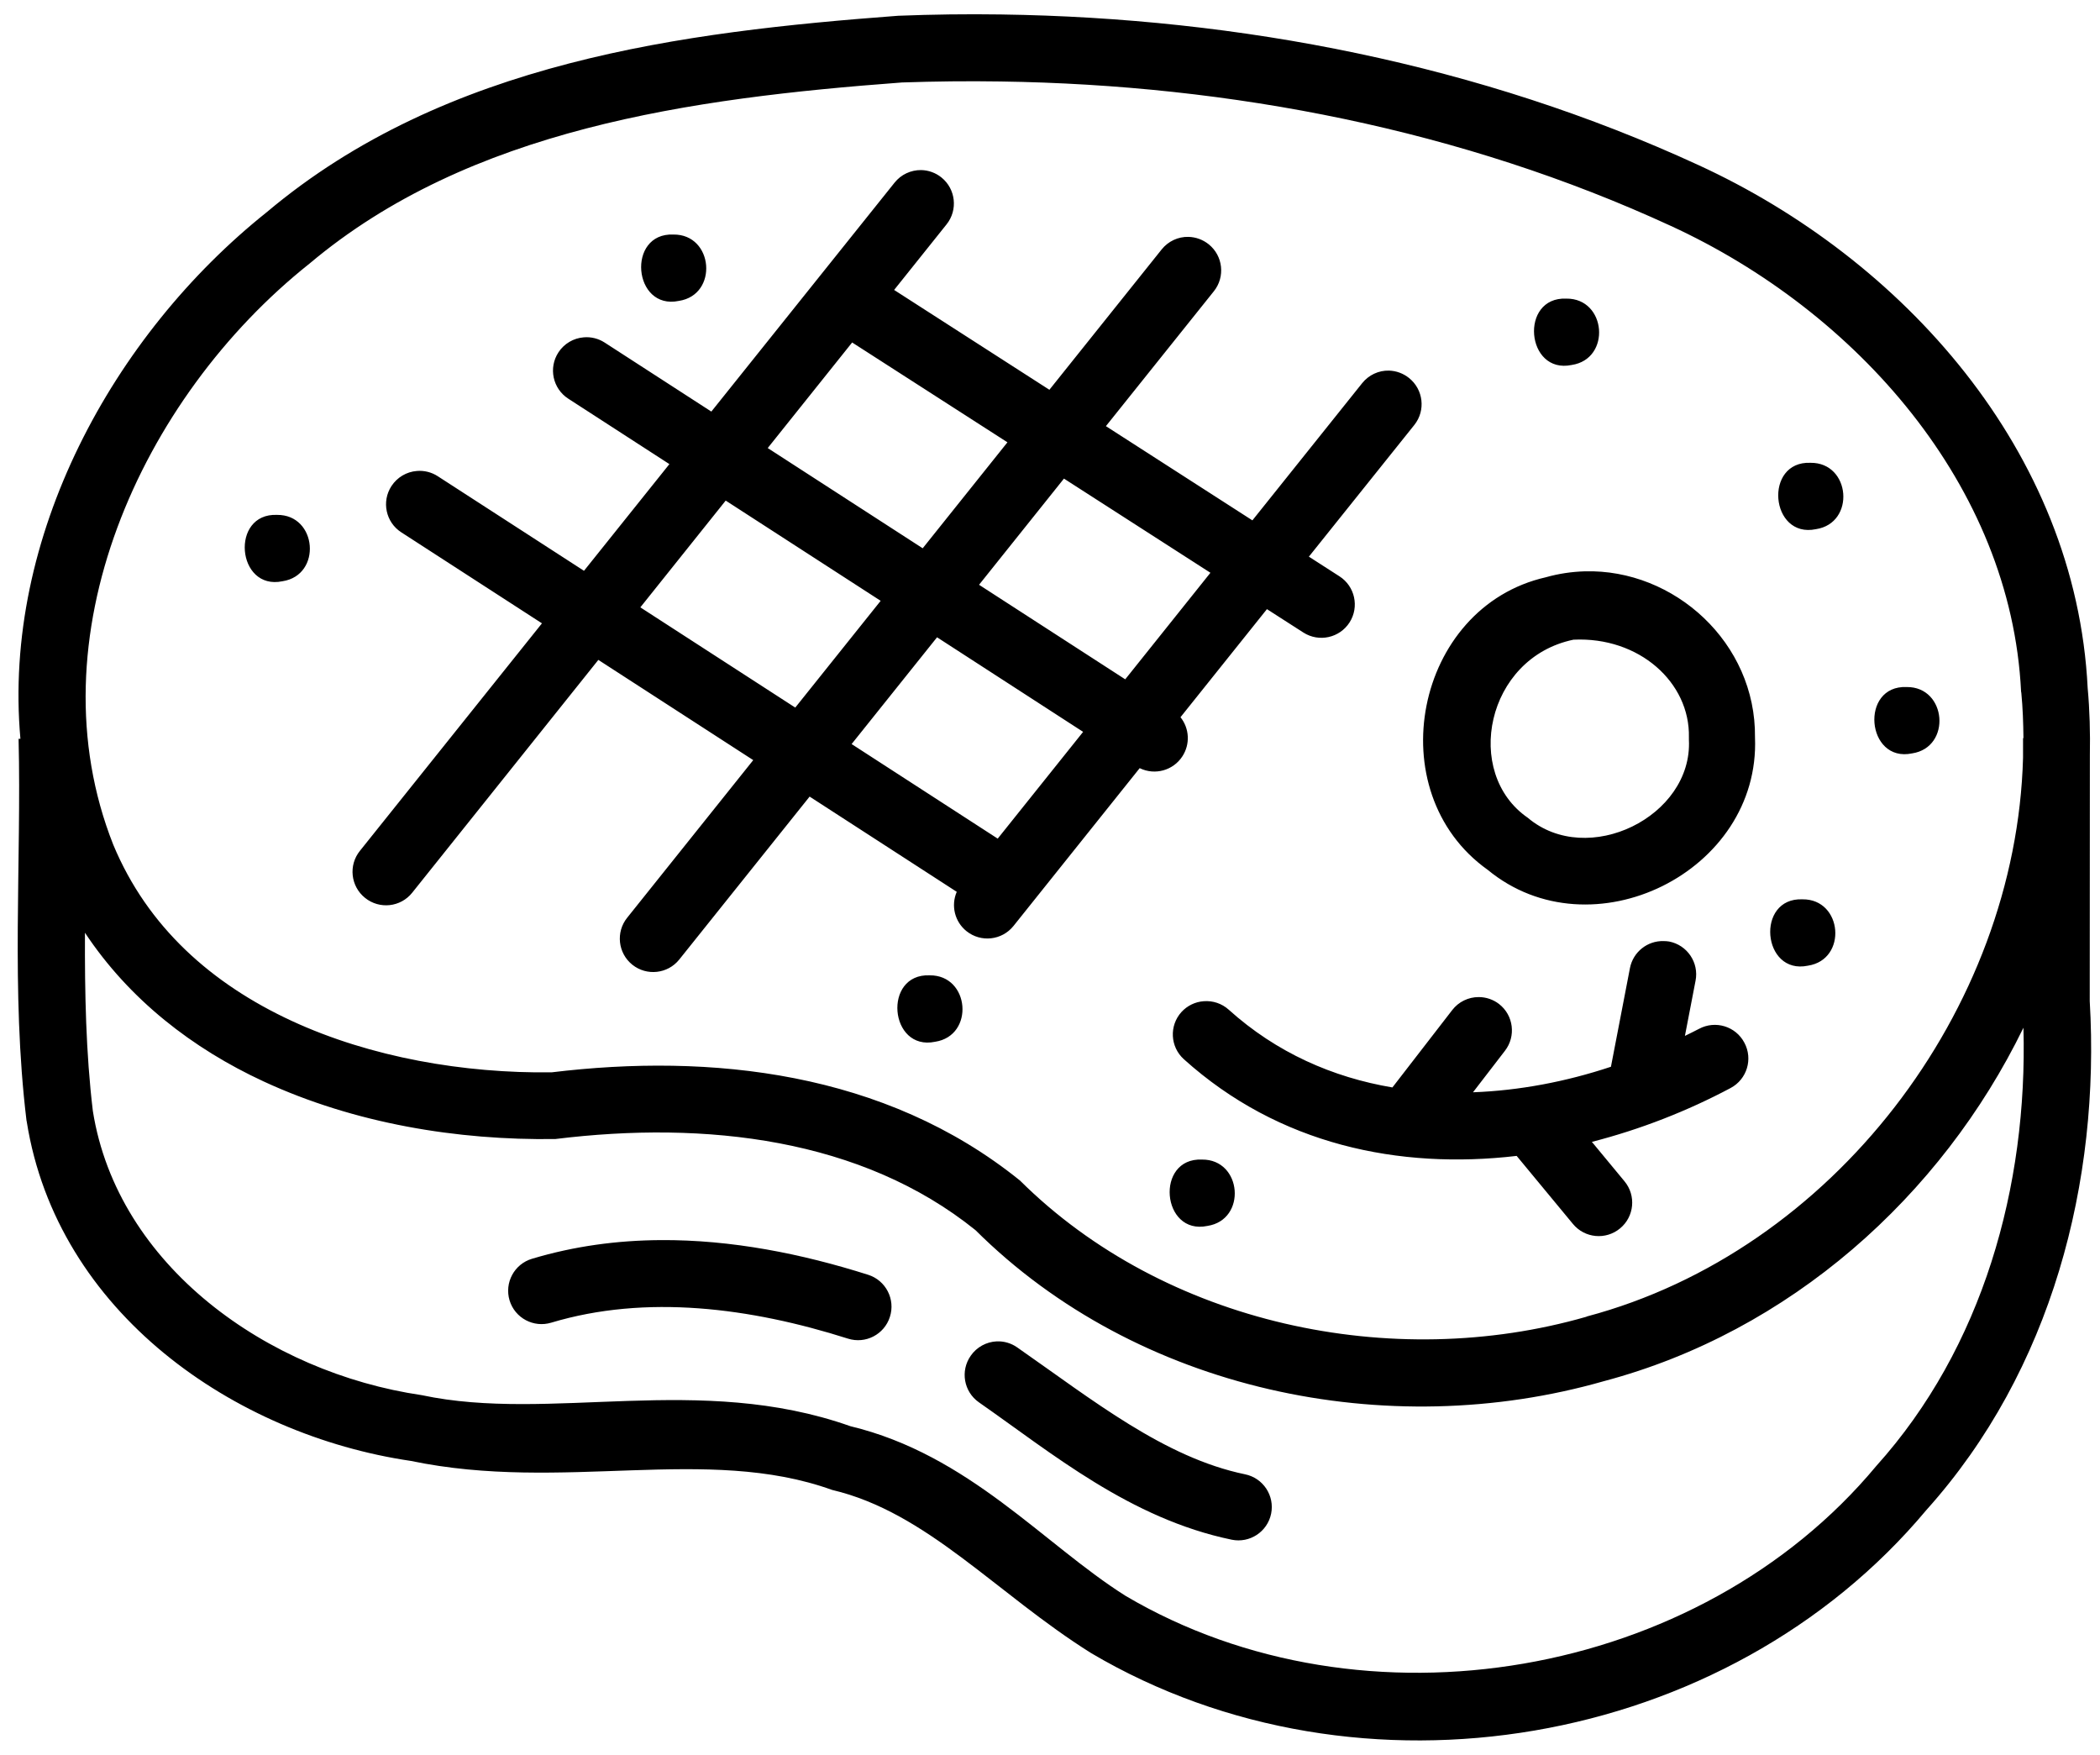 <svg width="79" height="66" viewBox="0 0 79 66" fill="none" xmlns="http://www.w3.org/2000/svg">
<path d="M10.037 7.979C4.23 12.611 0.09 20.219 0.768 27.788L0.699 27.791C0.812 32.442 0.406 37.26 0.996 42.141C0.999 42.156 1.003 42.175 1.006 42.189C2.147 49.366 8.806 53.972 15.457 54.951C21.179 56.145 26.571 54.337 31.301 56.041C34.883 56.885 37.462 59.932 41.051 62.182C51.136 68.136 64.958 65.786 72.472 56.794C77.191 51.542 79.011 44.433 78.614 37.656C78.618 34.592 78.619 31.5 78.619 28.407C78.634 27.567 78.614 26.723 78.536 25.878C78.096 16.96 71.564 9.732 63.896 6.21C55.686 2.426 46.638 0.672 37.654 0.544C36.371 0.525 35.088 0.542 33.787 0.593C25.705 1.199 16.768 2.311 10.037 7.979ZM33.93 3.102C35.165 3.06 36.405 3.045 37.644 3.065C46.315 3.191 55.015 4.884 62.848 8.494C69.824 11.699 75.654 18.259 76.031 26.01C76.034 26.029 76.037 26.048 76.041 26.067C76.095 26.633 76.114 27.198 76.12 27.763H76.105V28.5C75.849 37.996 68.935 47.063 59.694 49.518C59.687 49.522 59.682 49.522 59.676 49.529C52.373 51.628 43.819 49.814 38.37 44.404C33.287 40.3 26.727 39.609 20.749 40.335C17.478 40.377 13.952 39.779 10.97 38.398C7.976 37.011 5.553 34.876 4.261 31.773C1.198 24.042 5.273 14.978 11.642 9.916C17.656 4.85 25.974 3.696 33.93 3.102ZM34.654 6.397C34.265 6.393 33.895 6.565 33.653 6.87L26.76 15.481L22.742 12.882C22.511 12.734 22.237 12.665 21.964 12.688C21.575 12.718 21.222 12.926 21.009 13.252C20.626 13.836 20.793 14.62 21.38 14.997L25.182 17.457L21.969 21.47L16.463 17.909C16.232 17.76 15.957 17.692 15.682 17.715C15.293 17.745 14.941 17.955 14.727 18.282C14.346 18.865 14.512 19.647 15.098 20.024L20.388 23.446L13.54 32.003C13.103 32.545 13.19 33.338 13.733 33.773C14.276 34.211 15.071 34.124 15.506 33.579L22.509 24.821L28.336 28.591L23.596 34.517C23.158 35.059 23.245 35.854 23.79 36.289C24.331 36.719 25.119 36.632 25.552 36.093L30.457 29.963L35.992 33.545C35.766 34.066 35.918 34.674 36.362 35.027C36.904 35.458 37.692 35.37 38.125 34.831C39.708 32.852 41.291 30.872 42.874 28.893C43.445 29.172 44.134 28.982 44.48 28.449C44.777 27.995 44.748 27.4 44.409 26.977C45.493 25.622 46.577 24.267 47.661 22.912L49.033 23.793C49.617 24.166 50.394 23.996 50.769 23.412C51.142 22.828 50.972 22.051 50.388 21.677L49.239 20.938C50.562 19.285 51.886 17.633 53.209 15.98C53.638 15.437 53.547 14.649 53.005 14.217C52.791 14.046 52.528 13.948 52.254 13.94C51.861 13.929 51.487 14.107 51.242 14.414C49.867 16.133 48.49 17.853 47.114 19.573L41.603 16.029L45.666 10.953C46.097 10.412 46.01 9.624 45.472 9.19C45.256 9.016 44.988 8.917 44.711 8.91C44.318 8.899 43.944 9.077 43.699 9.384L39.477 14.661L33.636 10.906L35.609 8.439C36.042 7.898 35.955 7.108 35.415 6.674C35.199 6.5 34.931 6.403 34.654 6.397ZM25.334 8.822C23.563 8.748 23.811 11.678 25.538 11.318C27.032 11.091 26.847 8.807 25.334 8.822ZM58.923 11.232C57.152 11.158 57.4 14.088 59.126 13.728C60.621 13.501 60.436 11.217 58.923 11.232ZM32.057 12.882L37.899 16.637L34.711 20.623L28.881 16.853L32.057 12.882ZM68.11 17.408C66.339 17.334 66.588 20.264 68.314 19.904C69.809 19.677 69.624 17.393 68.11 17.408ZM40.025 18.002L45.535 21.544C44.466 22.88 43.399 24.216 42.33 25.552L36.831 21.996L40.025 18.002ZM27.3 18.829L33.13 22.599L29.917 26.615L24.089 22.845L27.3 18.829ZM10.422 19.367C8.651 19.293 8.899 22.223 10.626 21.863C12.121 21.635 11.936 19.352 10.422 19.367ZM59.612 21.49C59.13 21.505 58.641 21.575 58.154 21.713C53.221 22.831 51.846 29.787 55.965 32.717C59.865 35.934 66.232 32.797 66.021 27.734C66.062 24.185 62.989 21.393 59.612 21.49ZM35.251 23.971L40.746 27.528C39.675 28.867 38.604 30.205 37.533 31.544L32.037 27.987L35.251 23.971ZM63.535 27.734C63.534 27.768 63.534 27.797 63.535 27.827C63.681 30.712 59.723 32.664 57.472 30.758C55.038 29.081 55.896 24.745 59.193 24.061C61.66 23.942 63.582 25.668 63.535 27.734ZM71.726 25.842C69.955 25.768 70.203 28.698 71.93 28.338C73.424 28.111 73.239 25.827 71.726 25.842ZM67.808 33.827C66.037 33.753 66.286 36.683 68.012 36.323C69.507 36.096 69.322 33.812 67.808 33.827ZM36.696 46.27C42.773 52.315 52.184 54.287 60.344 51.949C67.315 50.097 73.025 45.013 76.12 38.657C76.284 44.636 74.582 50.698 70.585 55.14C63.909 63.164 51.299 65.313 42.344 60.027C39.265 58.088 36.457 54.719 31.991 53.645C26.302 51.632 20.721 53.512 15.864 52.477C10.066 51.627 4.418 47.612 3.493 41.789C3.23 39.595 3.187 37.355 3.196 35.084C4.867 37.604 7.253 39.444 9.912 40.675C13.336 42.261 17.217 42.898 20.892 42.843C26.555 42.145 32.418 42.824 36.696 46.27ZM62.587 35.398C61.974 35.379 61.438 35.807 61.318 36.409L60.602 40.125C58.907 40.689 57.149 41.021 55.413 41.085C55.813 40.565 56.212 40.045 56.613 39.526C57.038 38.978 56.94 38.189 56.392 37.764C56.174 37.596 55.906 37.505 55.631 37.504C55.239 37.502 54.868 37.683 54.63 37.994C53.88 38.966 53.13 39.934 52.381 40.903C50.14 40.525 48.02 39.597 46.222 37.977C45.965 37.746 45.623 37.631 45.278 37.66C44.958 37.683 44.659 37.831 44.443 38.068C43.98 38.583 44.02 39.375 44.534 39.84C48.106 43.06 52.634 43.996 57.055 43.478L59.173 46.038C59.616 46.575 60.41 46.649 60.945 46.205C61.482 45.762 61.556 44.968 61.112 44.433L59.885 42.95C61.71 42.482 63.478 41.79 65.103 40.925C65.719 40.598 65.952 39.833 65.621 39.219C65.296 38.602 64.53 38.369 63.915 38.699C63.742 38.791 63.562 38.876 63.385 38.964L63.785 36.889C63.919 36.208 63.473 35.547 62.791 35.414C62.724 35.403 62.656 35.398 62.587 35.398ZM34.973 36.686C33.202 36.613 33.45 39.545 35.177 39.185C36.672 38.958 36.487 36.671 34.973 36.686ZM45.216 43.616C43.445 43.542 43.694 46.472 45.42 46.112C46.915 45.884 46.73 43.601 45.216 43.616ZM24.836 46.645C23.226 46.656 21.608 46.869 20.015 47.347C19.347 47.545 18.969 48.249 19.17 48.915C19.373 49.579 20.075 49.952 20.739 49.75C24.305 48.68 28.223 49.183 31.9 50.351C32.56 50.56 33.265 50.196 33.476 49.536C33.691 48.873 33.325 48.162 32.661 47.95C30.181 47.163 27.519 46.625 24.836 46.645ZM37.494 50.454C37.103 50.473 36.743 50.671 36.52 50.992C36.118 51.561 36.255 52.348 36.826 52.747C39.574 54.663 42.514 57.122 46.336 57.914C47.014 58.053 47.677 57.617 47.818 56.939C47.958 56.258 47.518 55.592 46.836 55.454C43.806 54.826 41.124 52.673 38.262 50.678C38.037 50.521 37.768 50.443 37.494 50.454Z" fill="black"/>
</svg>
